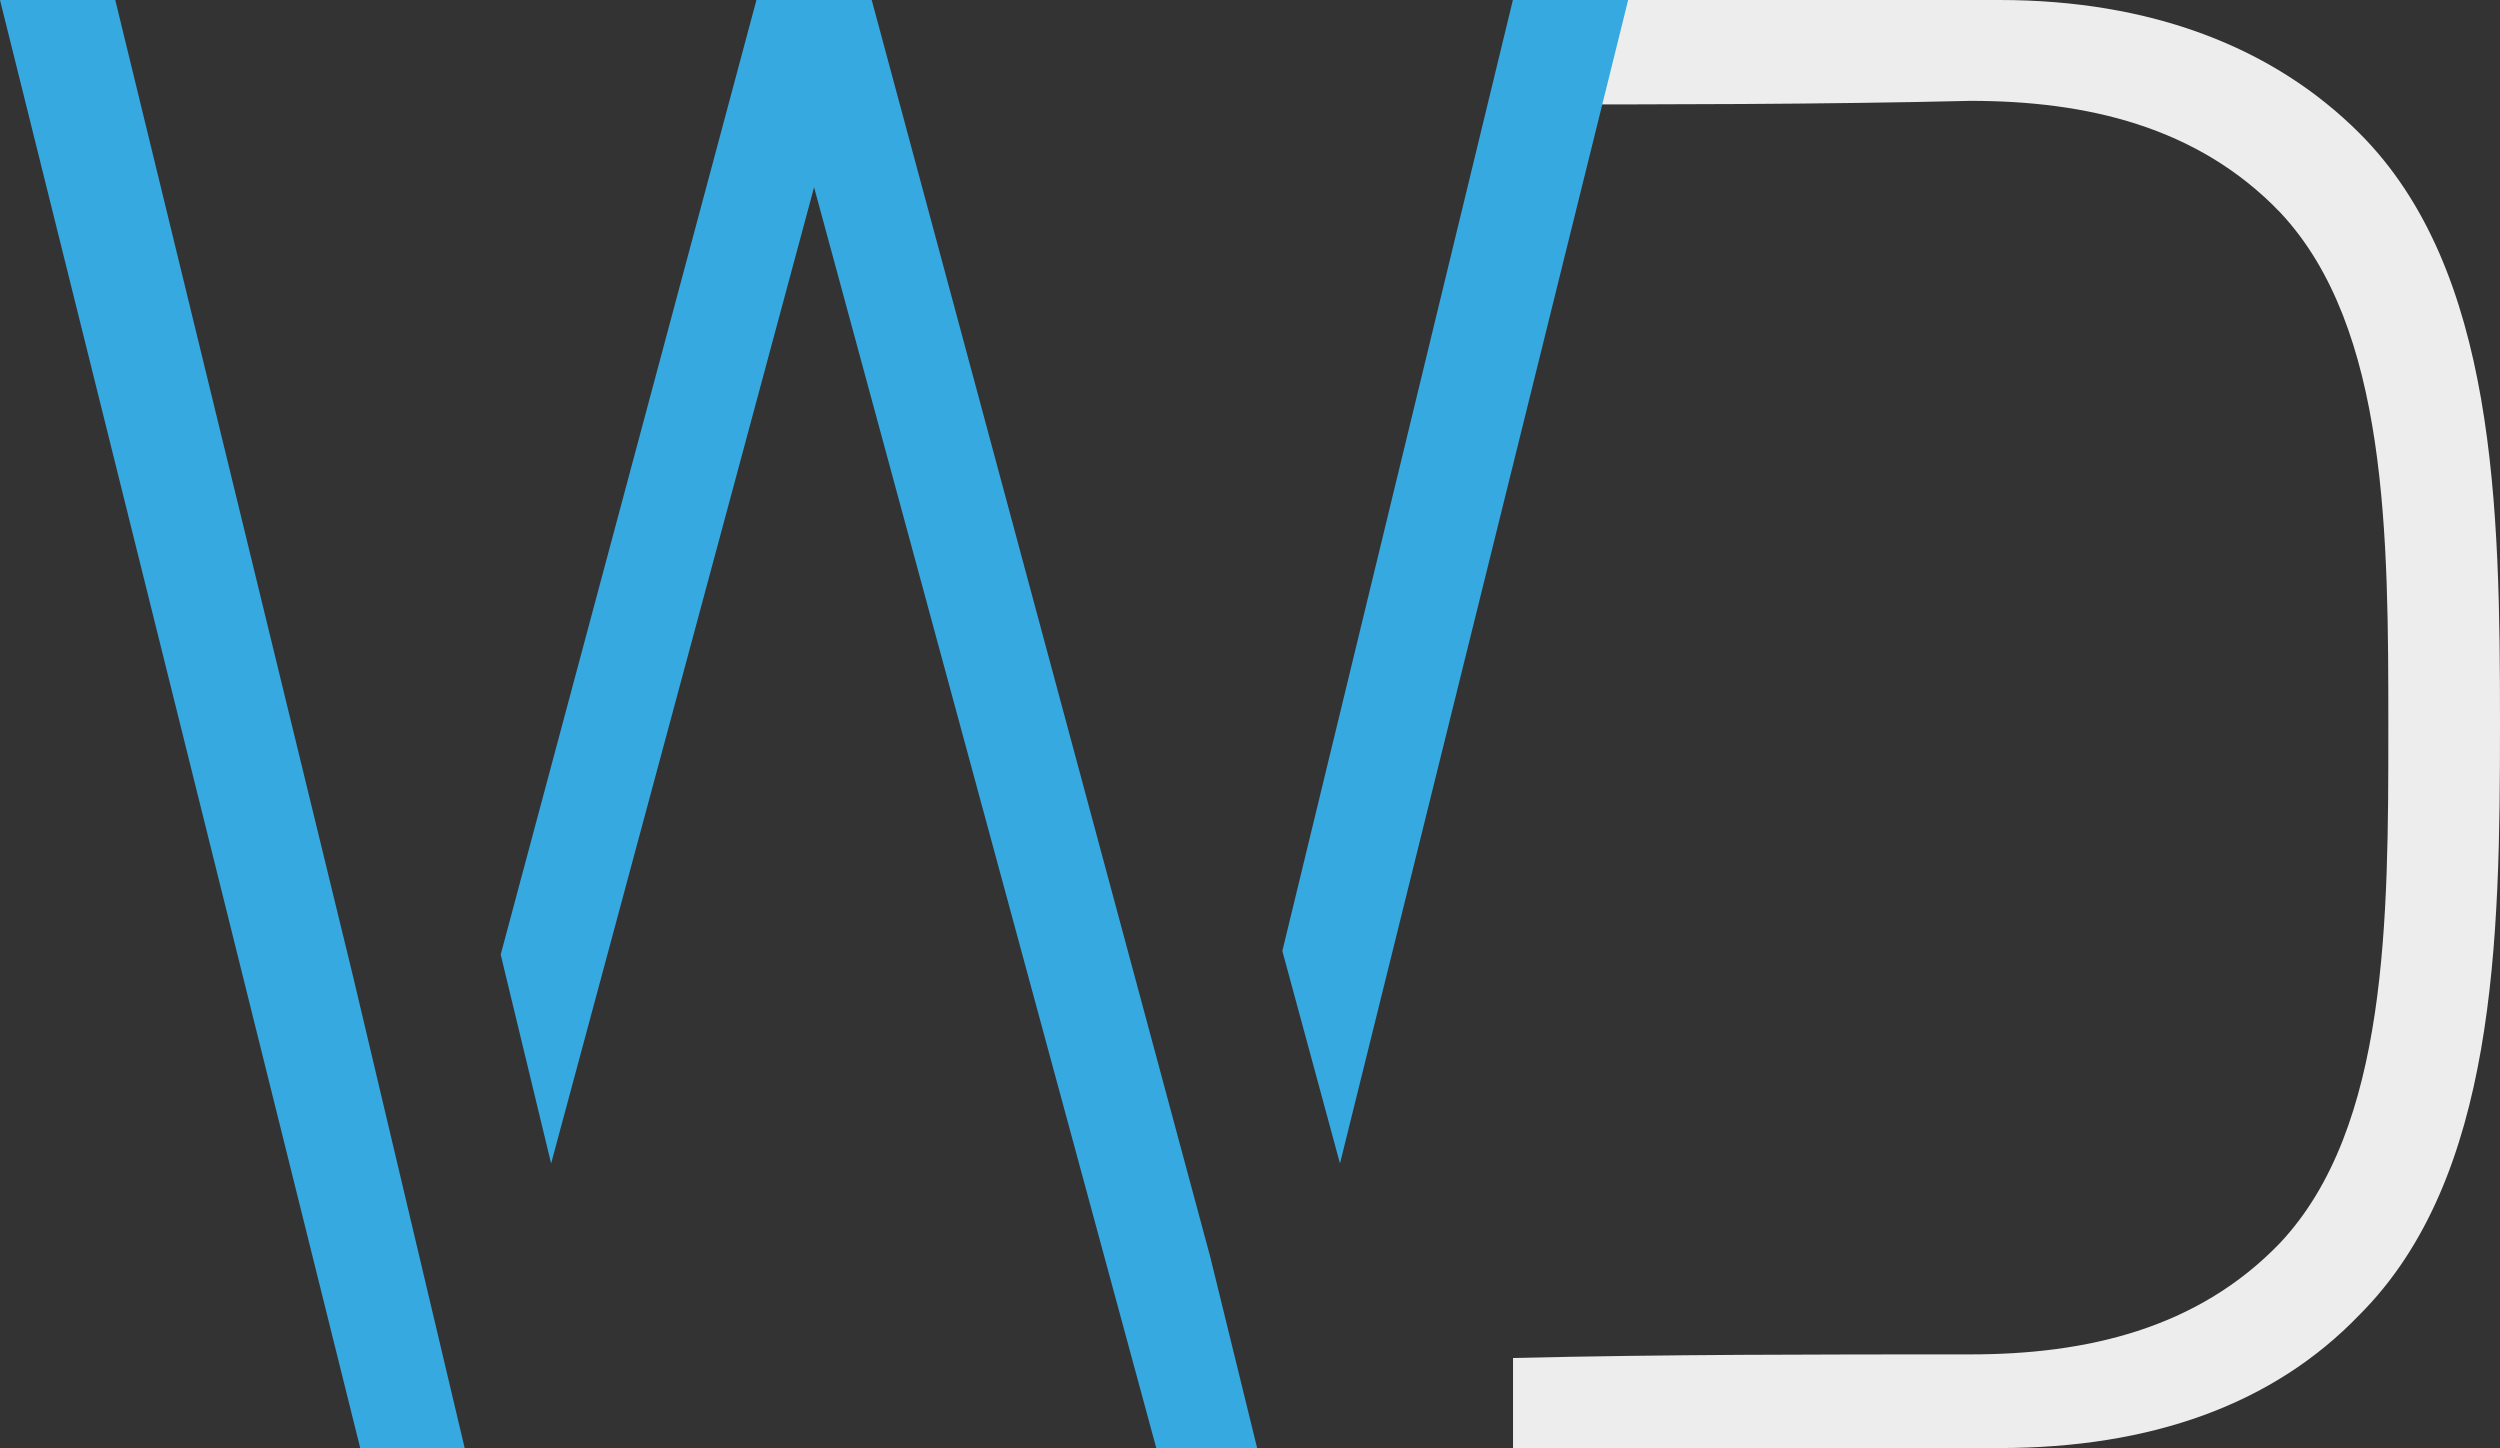 <?xml version="1.0" encoding="UTF-8" standalone="no"?>
<!-- Generator: Adobe Illustrator 19.2.1, SVG Export Plug-In . SVG Version: 6.00 Build 0)  -->

<svg
   xmlns:dc="http://purl.org/dc/elements/1.1/"
   xmlns:cc="http://creativecommons.org/ns#"
   xmlns:rdf="http://www.w3.org/1999/02/22-rdf-syntax-ns#"
   xmlns:svg="http://www.w3.org/2000/svg"
   xmlns="http://www.w3.org/2000/svg"
   xmlns:sodipodi="http://sodipodi.sourceforge.net/DTD/sodipodi-0.dtd"
   xmlns:inkscape="http://www.inkscape.org/namespaces/inkscape"
   version="1.1"
   id="Слой_1"
   x="0px"
   y="0px"
   viewBox="0 0 69.404 40.2"
   xml:space="preserve"
   inkscape:version="0.91 r13725"
   sodipodi:docname="top_logo.svg"
   width="69.404"
   height="40.2"><rect x="0" y="0" width="69.404" height="40.2" fill="#333333" stroke="none"/><defs
     id="defs93" /><sodipodi:namedview
     pagecolor="#ffffff"
     bordercolor="#666666"
     borderopacity="1"
     objecttolerance="10"
     gridtolerance="10"
     guidetolerance="10"
     inkscape:pageopacity="0"
     inkscape:pageshadow="2"
     inkscape:window-width="1920"
     inkscape:window-height="1017"
     id="namedview91"
     showgrid="false"
     fit-margin-top="0"
     fit-margin-left="0"
     fit-margin-right="0"
     fit-margin-bottom="0"
     inkscape:zoom="2.6700352"
     inkscape:cx="56.199092"
     inkscape:cy="49.290263"
     inkscape:window-x="-8"
     inkscape:window-y="-8"
     inkscape:window-maximized="1"
     inkscape:current-layer="Слой_1" /><style
     type="text/css"
     id="style3">
	.st0{fill:#36A9E1;}
	.st1{fill:#EDEDED;}
	.st2{fill:#FFFFFF;}
</style><path
     class="st0"
     d="m 39.57,-60.742 c -2.4,2.4 -5.8,3.8 -9.8,3.8 -4,0 -7.4,-1.5 -9.8,-3.8 -3.7,-3.7 -4,-6.8 -4,-16.6 0,-9.8 0.3,-12.9 4,-16.6 2.4,-2.4 5.8,-3.8 9.8,-3.8 4,0 7.4,1.5 9.8,3.8 3.7,3.7 4,6.8 4,16.6 0,9.7 -0.3,12.8 -4,16.6 z m -2.2,-31.2 c -2.1,-2.1 -4.7,-3.1 -7.6,-3.1 -2.9,0 -5.5,1 -7.6,3.1 -2.9,2.9 -3.1,6.1 -3.1,14.6 0,8.5 0.2,11.7 3.1,14.6 2.1,2.1 4.7,3.1 7.6,3.1 2.9,0 5.5,-1 7.6,-3.1 2.9,-2.9 3.1,-6.1 3.1,-14.6 0,-8.5 -0.2,-11.8 -3.1,-14.6 z"
     id="path5"
     inkscape:connector-curvature="0"
     style="fill:#36a9e1" /><path
     class="st1"
     d="m 146.67,-93.942 c -2.4,-2.4 -5.8,-3.7 -10,-3.7 l -13.5,0 0,2.9 c 4.2,0 8.5,0 12.7,-0.1 3.2,0 6.3,0.7 8.6,3.1 3,3.2 3,9 3,14.3 0,5.3 0,11.1 -3,14.3 -2.3,2.4 -5.4,3.1 -8.6,3.1 -4.2,0 -8.5,0 -12.7,0.1 l 0,2.5 13.5,0 c 4.2,0 7.6,-1.2 10,-3.7 3.8,-3.8 3.9,-10.4 3.9,-16.4 0,-6 -0.1,-12.6 -3.9,-16.4 z"
     id="path9"
     inkscape:connector-curvature="0"
     style="fill:#ededed" /><path
     class="st1"
     d="m 165.37,-60.042 c 8.1,0 16.2,0 24.4,0 l 0,2.7 -24.4,0"
     id="path11"
     inkscape:connector-curvature="0"
     style="fill:#ededed" /><path
     class="st1"
     d="m 165.37,-78.842 c 7.1,0 14.1,0 21.2,0 l 0,2.7 c -7.1,0 -14.1,0 -21.2,0"
     id="path13"
     inkscape:connector-curvature="0"
     style="fill:#ededed" /><path
     class="st1"
     d="m 165.37,-97.442 24.4,0 0,2.7 c -8.1,0 -16.2,0 -24.4,0"
     id="path15"
     inkscape:connector-curvature="0"
     style="fill:#ededed" /><path
     class="st1"
     d="m 240.27,-57.242 0,-40.2 3,0 0,40.2 -3,0 z"
     id="path17"
     inkscape:connector-curvature="0"
     style="fill:#ededed" /><g
     id="g45"
     transform="translate(-133.53,-266.242)"><polygon
       class="st0"
       points="216.3,168.8 191.9,168.8 191.9,171.5 197.5,171.5 197.5,171.5 216.3,171.5 "
       id="polygon47"
       style="fill:#36a9e1" /><g
       id="g49"><polygon
         class="st0"
         points="195,187.4 191.9,187.4 191.9,190.1 195,190.1 195.8,190.1 213.1,190.1 213.1,187.4 197.5,187.4 "
         id="polygon51"
         style="fill:#36a9e1" /><polygon
         class="st0"
         points="216.3,206.2 195,206.2 195,206.2 191.9,206.2 191.9,209 216.3,209 "
         id="polygon53"
         style="fill:#36a9e1" /></g></g><g
     id="g55"
     transform="translate(-127.53,-266.242)"><polygon
       class="st1"
       points="298.5,171.2 298.5,171.2 317.3,171.2 317.3,168.5 292.9,168.5 292.9,171.2 "
       id="polygon57"
       style="fill:#ededed" /><g
       id="g59"><polygon
         class="st1"
         points="296,189.7 296.9,189.7 314.1,189.7 314.1,187 298.5,187 296,187 292.9,187 292.9,189.7 "
         id="polygon61"
         style="fill:#ededed" /><polygon
         class="st1"
         points="292.9,205.9 292.9,208.6 317.3,208.6 317.3,205.9 296,205.9 296,205.9 "
         id="polygon63"
         style="fill:#ededed" /></g></g><polygon
     class="st0"
     points="116,209 112.9,195.9 106.3,168.8 103.1,168.8 113.1,209 "
     id="polygon65"
     style="fill:#36a9e1"
     transform="translate(-143.53,-266.242)" /><polygon
     class="st0"
     points="140.3,201.1 148.3,168.8 145.1,168.8 138.7,195.2 "
     id="polygon67"
     style="fill:#36a9e1"
     transform="translate(-143.53,-266.242)" /><polygon
     class="st0"
     points="125.7,174 135.2,209 138,209 136.7,203.7 136.7,203.7 127.3,168.8 124.1,168.8 117,195.3 118.4,201.1 "
     id="polygon69"
     style="fill:#36a9e1"
     transform="translate(-143.53,-266.242)" /><g
     id="g71"
     transform="translate(-123.53,-266.242)"><path
       class="st1"
       d="m 346.8,190.5 c -1.9,-1.6 -3.4,-2.2 -7.2,-2.8 L 335,187 c -2.3,-0.3 -4.3,-1.1 -5.8,-2.3 -0.6,-0.5 -1.1,-1.2 -1.4,-1.9 l -3.2,0 c 0.5,1.7 1.4,3.1 2.7,4.1 1.7,1.5 4.1,2.4 7.2,2.9 l 4.7,0.7 c 3.2,0.5 4.4,0.9 5.8,2.1 0.7,0.6 1.2,1.4 1.6,2.2 l 3.2,0 c -0.6,-1.7 -1.6,-3.2 -3,-4.3 z"
       id="path73"
       inkscape:connector-curvature="0"
       style="fill:#ededed" /><path
       class="st1"
       d="m 346.5,201.9 c -1.4,3 -4.8,4.7 -9.6,4.7 -4.8,0 -7.8,-1.1 -11.4,-4.7 l -2.1,2.1 c 3.7,3.7 7.4,5.3 13.4,5.3 6.8,0 11.4,-2.8 12.9,-7.4 l -3.2,0 z"
       id="path75"
       inkscape:connector-curvature="0"
       style="fill:#ededed" /><path
       class="st1"
       d="m 327.9,175.8 c 1.3,-3 4.3,-4.7 8.6,-4.7 4.7,0 7.4,1.5 9.8,3.7 l 2,-2 c -3.4,-3 -6.6,-4.3 -11.6,-4.3 -6.2,0 -10.4,2.8 -11.9,7.3 l 3.1,0 z"
       id="path77"
       inkscape:connector-curvature="0"
       style="fill:#ededed" /></g><g
     id="g79"
     transform="translate(-115.53,-266.242)"><path
       class="st1"
       d="m 386.4,192.4 c 3.2,0 6.4,0 9.6,0 l 4.3,0 c 0,0 0,0 0,-0.1 0,-1 0,-2 -0.1,-2.7 l -13.8,0 0,2.8 z"
       id="path81"
       inkscape:connector-curvature="0"
       style="fill:#ededed" /><path
       class="st1"
       d="m 396.7,199.4 c -0.4,1.6 -1,3.4 -1.9,4.6 -2.1,2.5 -5.2,3.9 -8.3,3.9 -2.9,0 -5.5,-1 -7.6,-3.1 -2.9,-2.9 -3.1,-6.1 -3.1,-14.6 0,-8.5 0.2,-11.7 3.1,-14.6 2.1,-2.1 4.7,-3.1 7.6,-3.1 5.4,0 9.5,3.4 10.7,9 l 3,0 c -1.2,-7 -6.7,-11.7 -13.7,-11.7 -4,0 -7.4,1.5 -9.8,3.8 -3.7,3.7 -4,6.8 -4,16.6 0,9.8 0.3,12.9 4,16.6 2.4,2.4 5.8,3.8 9.8,3.8 4.1,0 8,-1.7 10.5,-4.6 1.2,-1.3 1.9,-2.6 2,-3 0.3,-0.7 0.7,-1.6 1,-3.6 l -3.3,0 z"
       id="path83"
       inkscape:connector-curvature="0"
       style="fill:#ededed" /></g><g
     id="g85"
     transform="translate(-111.53,-266.242)"><polygon
       class="st1"
       points="415.1,174 434,202.6 434,197.3 415.1,168.8 412,168.8 412,209 415.1,209 "
       id="polygon87"
       style="fill:#ededed" /><polygon
       class="st1"
       points="441.3,209 441.3,168.8 438.2,168.8 438.2,203.6 438.2,203.6 438.2,208.9 438.2,209 "
       id="polygon89"
       style="fill:#ededed" /></g><path
     class="st1"
     d="M 65.504,3.7 C 63.104,1.3 59.704,0 55.504,0 l -13.5,0 0,2.9 c 4.2,0 8.5,0 12.7,-0.1 3.2,0 6.3,0.7 8.6,3.1 3,3.2 3,9 3,14.3 0,5.3 0,11.1 -3,14.3 -2.3,2.4 -5.4,3.1 -8.6,3.1 -4.2,0 -8.5,0 -12.7,0.1 l 0,2.5 13.5,0 c 4.2,0 7.6,-1.2 10,-3.7 3.8,-3.8 3.9,-10.4 3.9,-16.4 0,-6 -0.1,-12.6 -3.9,-16.4 z"
     id="path9-0"
     inkscape:connector-curvature="0"
     style="fill:#ededed" /><g
     id="g3399"
     transform="translate(-5.472,-117.339)"><polygon
       transform="translate(-97.628,-51.461)"
       style="fill:#36a9e1"
       id="polygon65-7"
       points="112.9,195.9 106.3,168.8 103.1,168.8 113.1,209 116,209 "
       class="st0" /><polygon
       transform="translate(-97.628,-51.461)"
       style="fill:#36a9e1"
       id="polygon67-0"
       points="145.1,168.8 138.7,195.2 140.3,201.1 148.3,168.8 "
       class="st0" /><polygon
       transform="translate(-97.628,-51.461)"
       style="fill:#36a9e1"
       id="polygon69-1"
       points="124.1,168.8 117,195.3 118.4,201.1 125.7,174 135.2,209 138,209 136.7,203.7 136.7,203.7 127.3,168.8 "
       class="st0" /></g></svg>